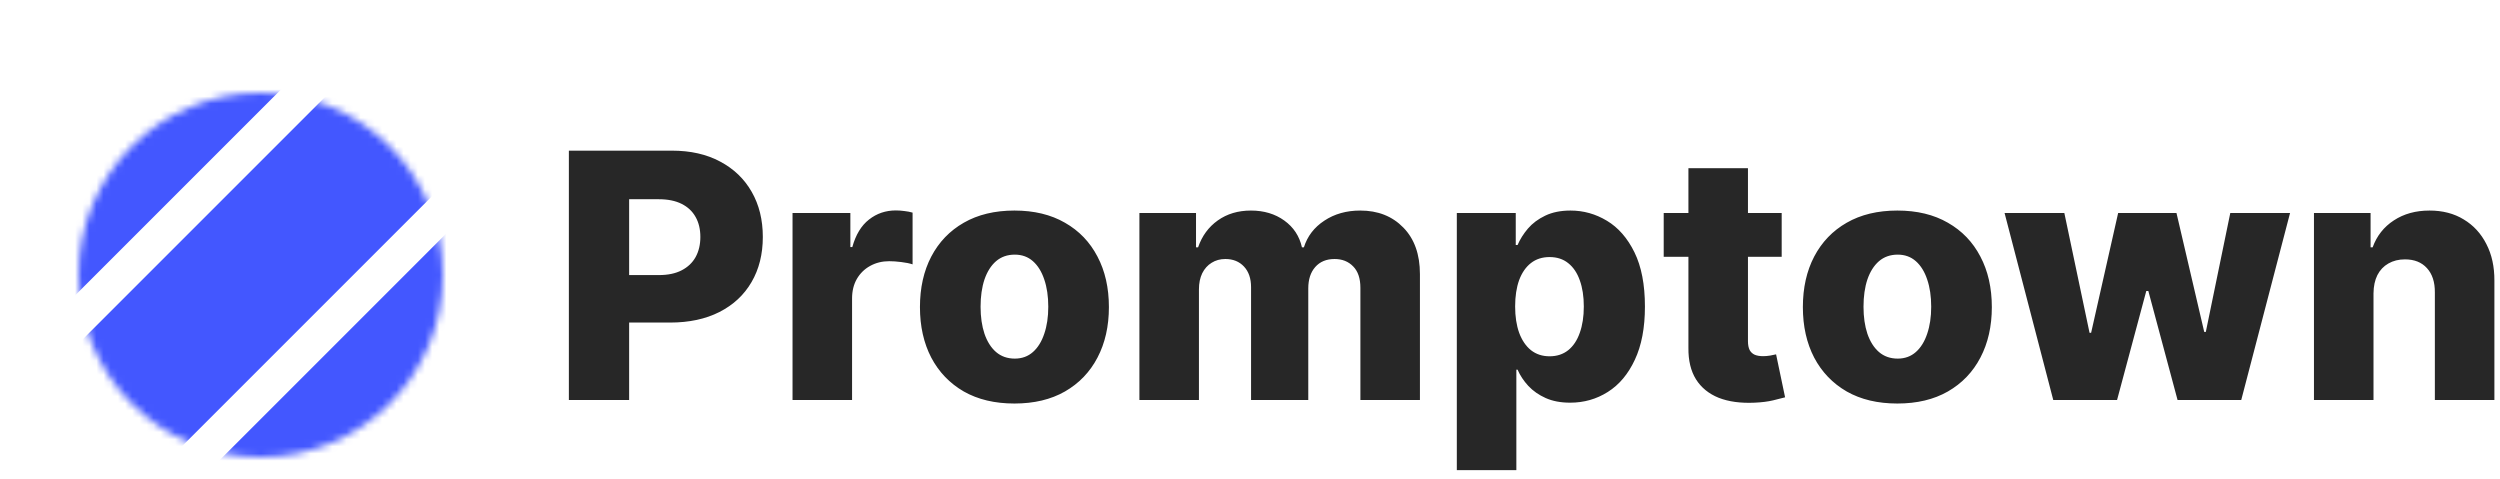 <svg width="350" height="67" viewBox="0 0 350 67" fill="none" xmlns="http://www.w3.org/2000/svg">
<g clip-path="url(#clip0_406_414)">
<path d="M79.642 56V21.091H94.062C96.676 21.091 98.932 21.602 100.83 22.625C102.739 23.636 104.21 25.051 105.244 26.869C106.278 28.676 106.795 30.778 106.795 33.176C106.795 35.585 106.267 37.693 105.21 39.5C104.165 41.295 102.67 42.688 100.727 43.676C98.784 44.665 96.477 45.159 93.807 45.159H84.909V38.511H92.239C93.511 38.511 94.574 38.29 95.426 37.847C96.29 37.403 96.943 36.784 97.386 35.989C97.829 35.182 98.051 34.244 98.051 33.176C98.051 32.097 97.829 31.165 97.386 30.381C96.943 29.585 96.29 28.972 95.426 28.54C94.562 28.108 93.5 27.892 92.239 27.892H88.079V56H79.642ZM110.955 56V29.818H119.051V34.591H119.324C119.801 32.864 120.58 31.579 121.659 30.739C122.739 29.886 123.994 29.46 125.426 29.46C125.813 29.46 126.21 29.489 126.619 29.546C127.028 29.591 127.409 29.665 127.761 29.767V37.011C127.364 36.875 126.841 36.767 126.193 36.688C125.557 36.608 124.989 36.568 124.489 36.568C123.5 36.568 122.608 36.79 121.812 37.233C121.028 37.665 120.409 38.273 119.955 39.057C119.511 39.83 119.29 40.739 119.29 41.784V56H110.955ZM142.02 56.494C139.27 56.494 136.906 55.932 134.929 54.807C132.963 53.67 131.446 52.091 130.378 50.068C129.321 48.034 128.793 45.676 128.793 42.994C128.793 40.301 129.321 37.943 130.378 35.92C131.446 33.886 132.963 32.307 134.929 31.182C136.906 30.046 139.27 29.477 142.02 29.477C144.77 29.477 147.128 30.046 149.094 31.182C151.071 32.307 152.588 33.886 153.645 35.92C154.713 37.943 155.247 40.301 155.247 42.994C155.247 45.676 154.713 48.034 153.645 50.068C152.588 52.091 151.071 53.67 149.094 54.807C147.128 55.932 144.77 56.494 142.02 56.494ZM142.071 50.205C143.071 50.205 143.918 49.898 144.611 49.284C145.304 48.67 145.832 47.818 146.196 46.727C146.571 45.636 146.759 44.375 146.759 42.943C146.759 41.489 146.571 40.216 146.196 39.125C145.832 38.034 145.304 37.182 144.611 36.568C143.918 35.955 143.071 35.648 142.071 35.648C141.037 35.648 140.162 35.955 139.446 36.568C138.741 37.182 138.202 38.034 137.827 39.125C137.463 40.216 137.281 41.489 137.281 42.943C137.281 44.375 137.463 45.636 137.827 46.727C138.202 47.818 138.741 48.67 139.446 49.284C140.162 49.898 141.037 50.205 142.071 50.205ZM159.517 56V29.818H167.443V34.625H167.733C168.278 33.034 169.199 31.778 170.494 30.858C171.79 29.938 173.335 29.477 175.131 29.477C176.949 29.477 178.506 29.943 179.801 30.875C181.097 31.807 181.92 33.057 182.273 34.625H182.545C183.034 33.068 183.989 31.824 185.409 30.892C186.83 29.949 188.506 29.477 190.438 29.477C192.915 29.477 194.926 30.273 196.472 31.864C198.017 33.443 198.79 35.614 198.79 38.375V56H190.455V40.284C190.455 38.977 190.119 37.983 189.449 37.301C188.778 36.608 187.909 36.261 186.841 36.261C185.693 36.261 184.79 36.636 184.131 37.386C183.483 38.125 183.159 39.119 183.159 40.369V56H175.148V40.199C175.148 38.983 174.818 38.023 174.159 37.318C173.5 36.614 172.631 36.261 171.551 36.261C170.824 36.261 170.182 36.438 169.625 36.79C169.068 37.131 168.631 37.619 168.312 38.256C168.006 38.892 167.852 39.642 167.852 40.506V56H159.517ZM203.955 65.818V29.818H212.205V34.301H212.46C212.801 33.506 213.284 32.739 213.909 32C214.545 31.261 215.352 30.659 216.33 30.193C217.318 29.716 218.5 29.477 219.875 29.477C221.693 29.477 223.392 29.954 224.972 30.909C226.562 31.864 227.847 33.335 228.824 35.324C229.801 37.312 230.29 39.847 230.29 42.926C230.29 45.892 229.818 48.375 228.875 50.375C227.943 52.375 226.682 53.875 225.091 54.875C223.511 55.875 221.756 56.375 219.824 56.375C218.506 56.375 217.364 56.159 216.398 55.727C215.432 55.295 214.619 54.727 213.96 54.023C213.312 53.318 212.813 52.562 212.46 51.756H212.29V65.818H203.955ZM212.119 42.909C212.119 44.318 212.307 45.545 212.682 46.591C213.068 47.636 213.619 48.449 214.335 49.028C215.062 49.597 215.932 49.881 216.943 49.881C217.966 49.881 218.835 49.597 219.551 49.028C220.267 48.449 220.807 47.636 221.17 46.591C221.545 45.545 221.733 44.318 221.733 42.909C221.733 41.5 221.545 40.278 221.17 39.244C220.807 38.21 220.267 37.409 219.551 36.841C218.847 36.273 217.977 35.989 216.943 35.989C215.92 35.989 215.051 36.267 214.335 36.824C213.619 37.381 213.068 38.176 212.682 39.21C212.307 40.244 212.119 41.477 212.119 42.909ZM249.436 29.818V35.955H232.919V29.818H249.436ZM236.379 23.546H244.714V47.767C244.714 48.278 244.794 48.693 244.953 49.011C245.124 49.318 245.368 49.54 245.686 49.676C246.004 49.801 246.385 49.864 246.828 49.864C247.146 49.864 247.482 49.835 247.834 49.778C248.197 49.71 248.47 49.653 248.652 49.608L249.913 55.625C249.516 55.739 248.953 55.881 248.226 56.051C247.51 56.222 246.652 56.33 245.652 56.375C243.697 56.466 242.021 56.239 240.624 55.693C239.237 55.136 238.175 54.273 237.436 53.102C236.709 51.932 236.357 50.46 236.379 48.688V23.546ZM265.629 56.494C262.879 56.494 260.516 55.932 258.538 54.807C256.572 53.67 255.055 52.091 253.987 50.068C252.93 48.034 252.402 45.676 252.402 42.994C252.402 40.301 252.93 37.943 253.987 35.92C255.055 33.886 256.572 32.307 258.538 31.182C260.516 30.046 262.879 29.477 265.629 29.477C268.379 29.477 270.737 30.046 272.703 31.182C274.68 32.307 276.197 33.886 277.254 35.92C278.322 37.943 278.857 40.301 278.857 42.994C278.857 45.676 278.322 48.034 277.254 50.068C276.197 52.091 274.68 53.67 272.703 54.807C270.737 55.932 268.379 56.494 265.629 56.494ZM265.68 50.205C266.68 50.205 267.527 49.898 268.22 49.284C268.913 48.67 269.442 47.818 269.805 46.727C270.18 45.636 270.368 44.375 270.368 42.943C270.368 41.489 270.18 40.216 269.805 39.125C269.442 38.034 268.913 37.182 268.22 36.568C267.527 35.955 266.68 35.648 265.68 35.648C264.646 35.648 263.771 35.955 263.055 36.568C262.351 37.182 261.811 38.034 261.436 39.125C261.072 40.216 260.891 41.489 260.891 42.943C260.891 44.375 261.072 45.636 261.436 46.727C261.811 47.818 262.351 48.67 263.055 49.284C263.771 49.898 264.646 50.205 265.68 50.205ZM287.456 56L280.638 29.818H289.007L292.536 46.591H292.757L296.541 29.818H304.706L308.592 46.472H308.814L312.24 29.818H320.609L313.774 56H304.859L300.768 40.744H300.479L296.388 56H287.456ZM332.29 41.068V56H323.955V29.818H331.881V34.625H332.17C332.75 33.023 333.739 31.767 335.136 30.858C336.534 29.938 338.199 29.477 340.131 29.477C341.972 29.477 343.568 29.892 344.92 30.722C346.284 31.54 347.341 32.688 348.091 34.165C348.852 35.631 349.227 37.347 349.216 39.312V56H340.881V40.949C340.892 39.494 340.523 38.358 339.773 37.54C339.034 36.722 338.006 36.312 336.688 36.312C335.812 36.312 335.04 36.506 334.369 36.892C333.71 37.267 333.199 37.807 332.835 38.511C332.483 39.216 332.301 40.068 332.29 41.068Z" fill="#272727"/>
<mask id="mask0_406_414" style="mask-type:alpha" maskUnits="userSpaceOnUse" x="11" y="13" width="51" height="51">
<circle cx="36.5" cy="38.5" r="25.5" fill="#D9D9D9"/>
</mask>
<g mask="url(#mask0_406_414)">
<rect x="35.308" y="-1.482" width="12.758" height="54.857" transform="rotate(45 35.308 -1.482)" fill="#4357FF"/>
<rect x="65.979" y="29.189" width="12.758" height="54.857" transform="rotate(45 65.979 29.189)" fill="#4357FF"/>
<rect x="47.937" y="11.148" width="20.412" height="54.857" transform="rotate(45 47.937 11.148)" fill="#4357FF"/>
</g>
</g>
<defs>
<clipPath id="clip0_406_414">
<rect width="350" height="67" fill="white"/>
</clipPath>
</defs>
</svg>
